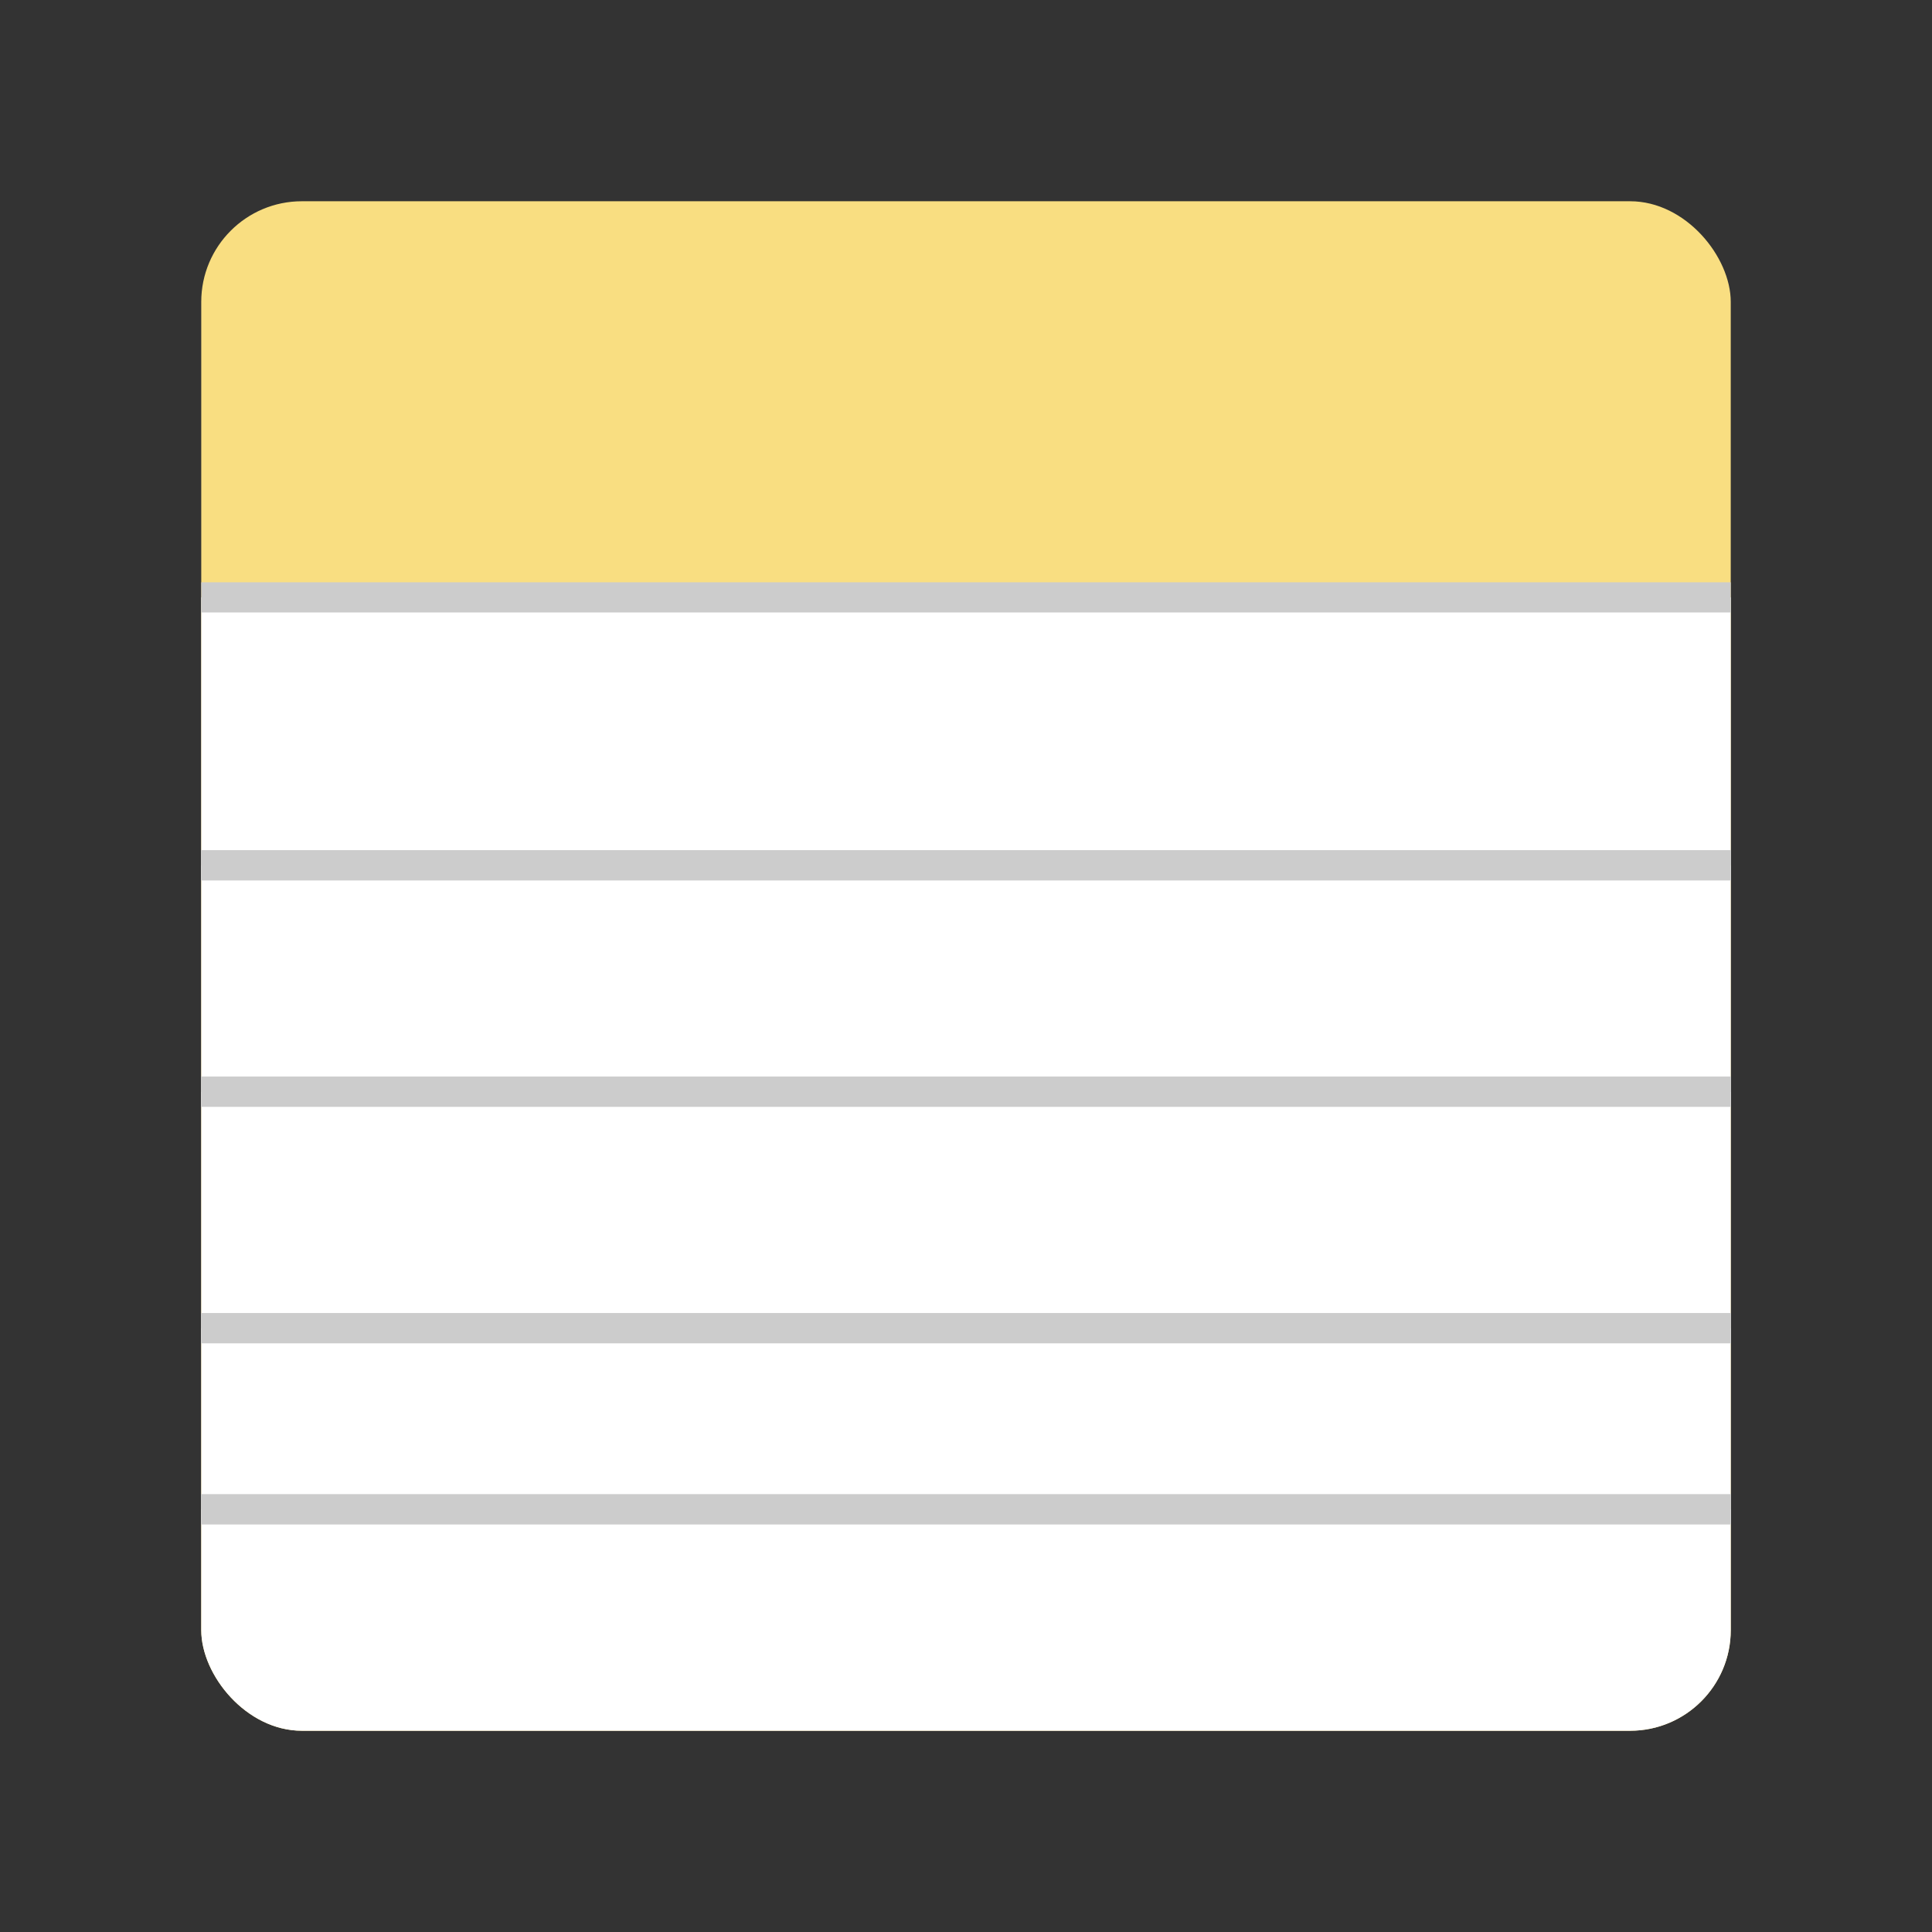 <?xml version="1.0" encoding="UTF-8"?>
<svg version="1.1" viewBox="0 0 192 192" xmlns="http://www.w3.org/2000/svg">
 <rect x="0" y="0" width="192" height="192" fill="#333333" stroke="none"/>
 <defs>
  <clipPath id="clipPath5">
   <rect class="a" x="20" y="20" width="152" height="152" rx="10" style="fill:#f9de81"/>
  </clipPath>
  <clipPath id="clipPath7">
   <rect class="a" x="20" y="20" width="152" height="152" rx="10" style="fill:#f9de81"/>
  </clipPath>
  <clipPath id="clipPath8">
   <rect class="a" x="20" y="20" width="152" height="152" rx="10" style="fill:#f9de81"/>
  </clipPath>
  <clipPath id="clipPath9">
   <rect class="a" x="20" y="20" width="152" height="152" rx="10" style="fill:#f9de81"/>
  </clipPath>
  <clipPath id="clipPath10">
   <rect class="a" x="20" y="20" width="152" height="152" rx="10" style="fill:#f9de81"/>
  </clipPath>
 </defs>
 <rect class="a" x="20" y="20" width="152" height="152" rx="10" style="fill:#f9de81"/>
 <path d="m15.987 59.368h176.01v26.632h-184z" clip-path="url(#clipPath10)" style="fill:#fff;stroke-linecap:round;stroke-linejoin:round;stroke-width:3;stroke:#ccc"/>
 <path d="m8 86v22.5h184v-22.5z" clip-path="url(#clipPath9)" style="fill:#fff;stroke-linecap:round;stroke-linejoin:round;stroke-width:3;stroke:#ccc"/>
 <path d="m8 108.5v23.5h184v-23.5z" clip-path="url(#clipPath8)" style="fill:#fff;stroke-linecap:round;stroke-linejoin:round;stroke-width:3;stroke:#ccc"/>
 <path d="m8 132v18h184v-18z" clip-path="url(#clipPath7)" style="fill:#fff;stroke-linecap:round;stroke-linejoin:round;stroke-width:3;stroke:#ccc"/>
 <path d="m8 150v23.5h184v-23.5z" clip-path="url(#clipPath5)" style="fill:#fff;stroke-linecap:round;stroke-linejoin:round;stroke-width:3;stroke:#ccc"/>
</svg>
